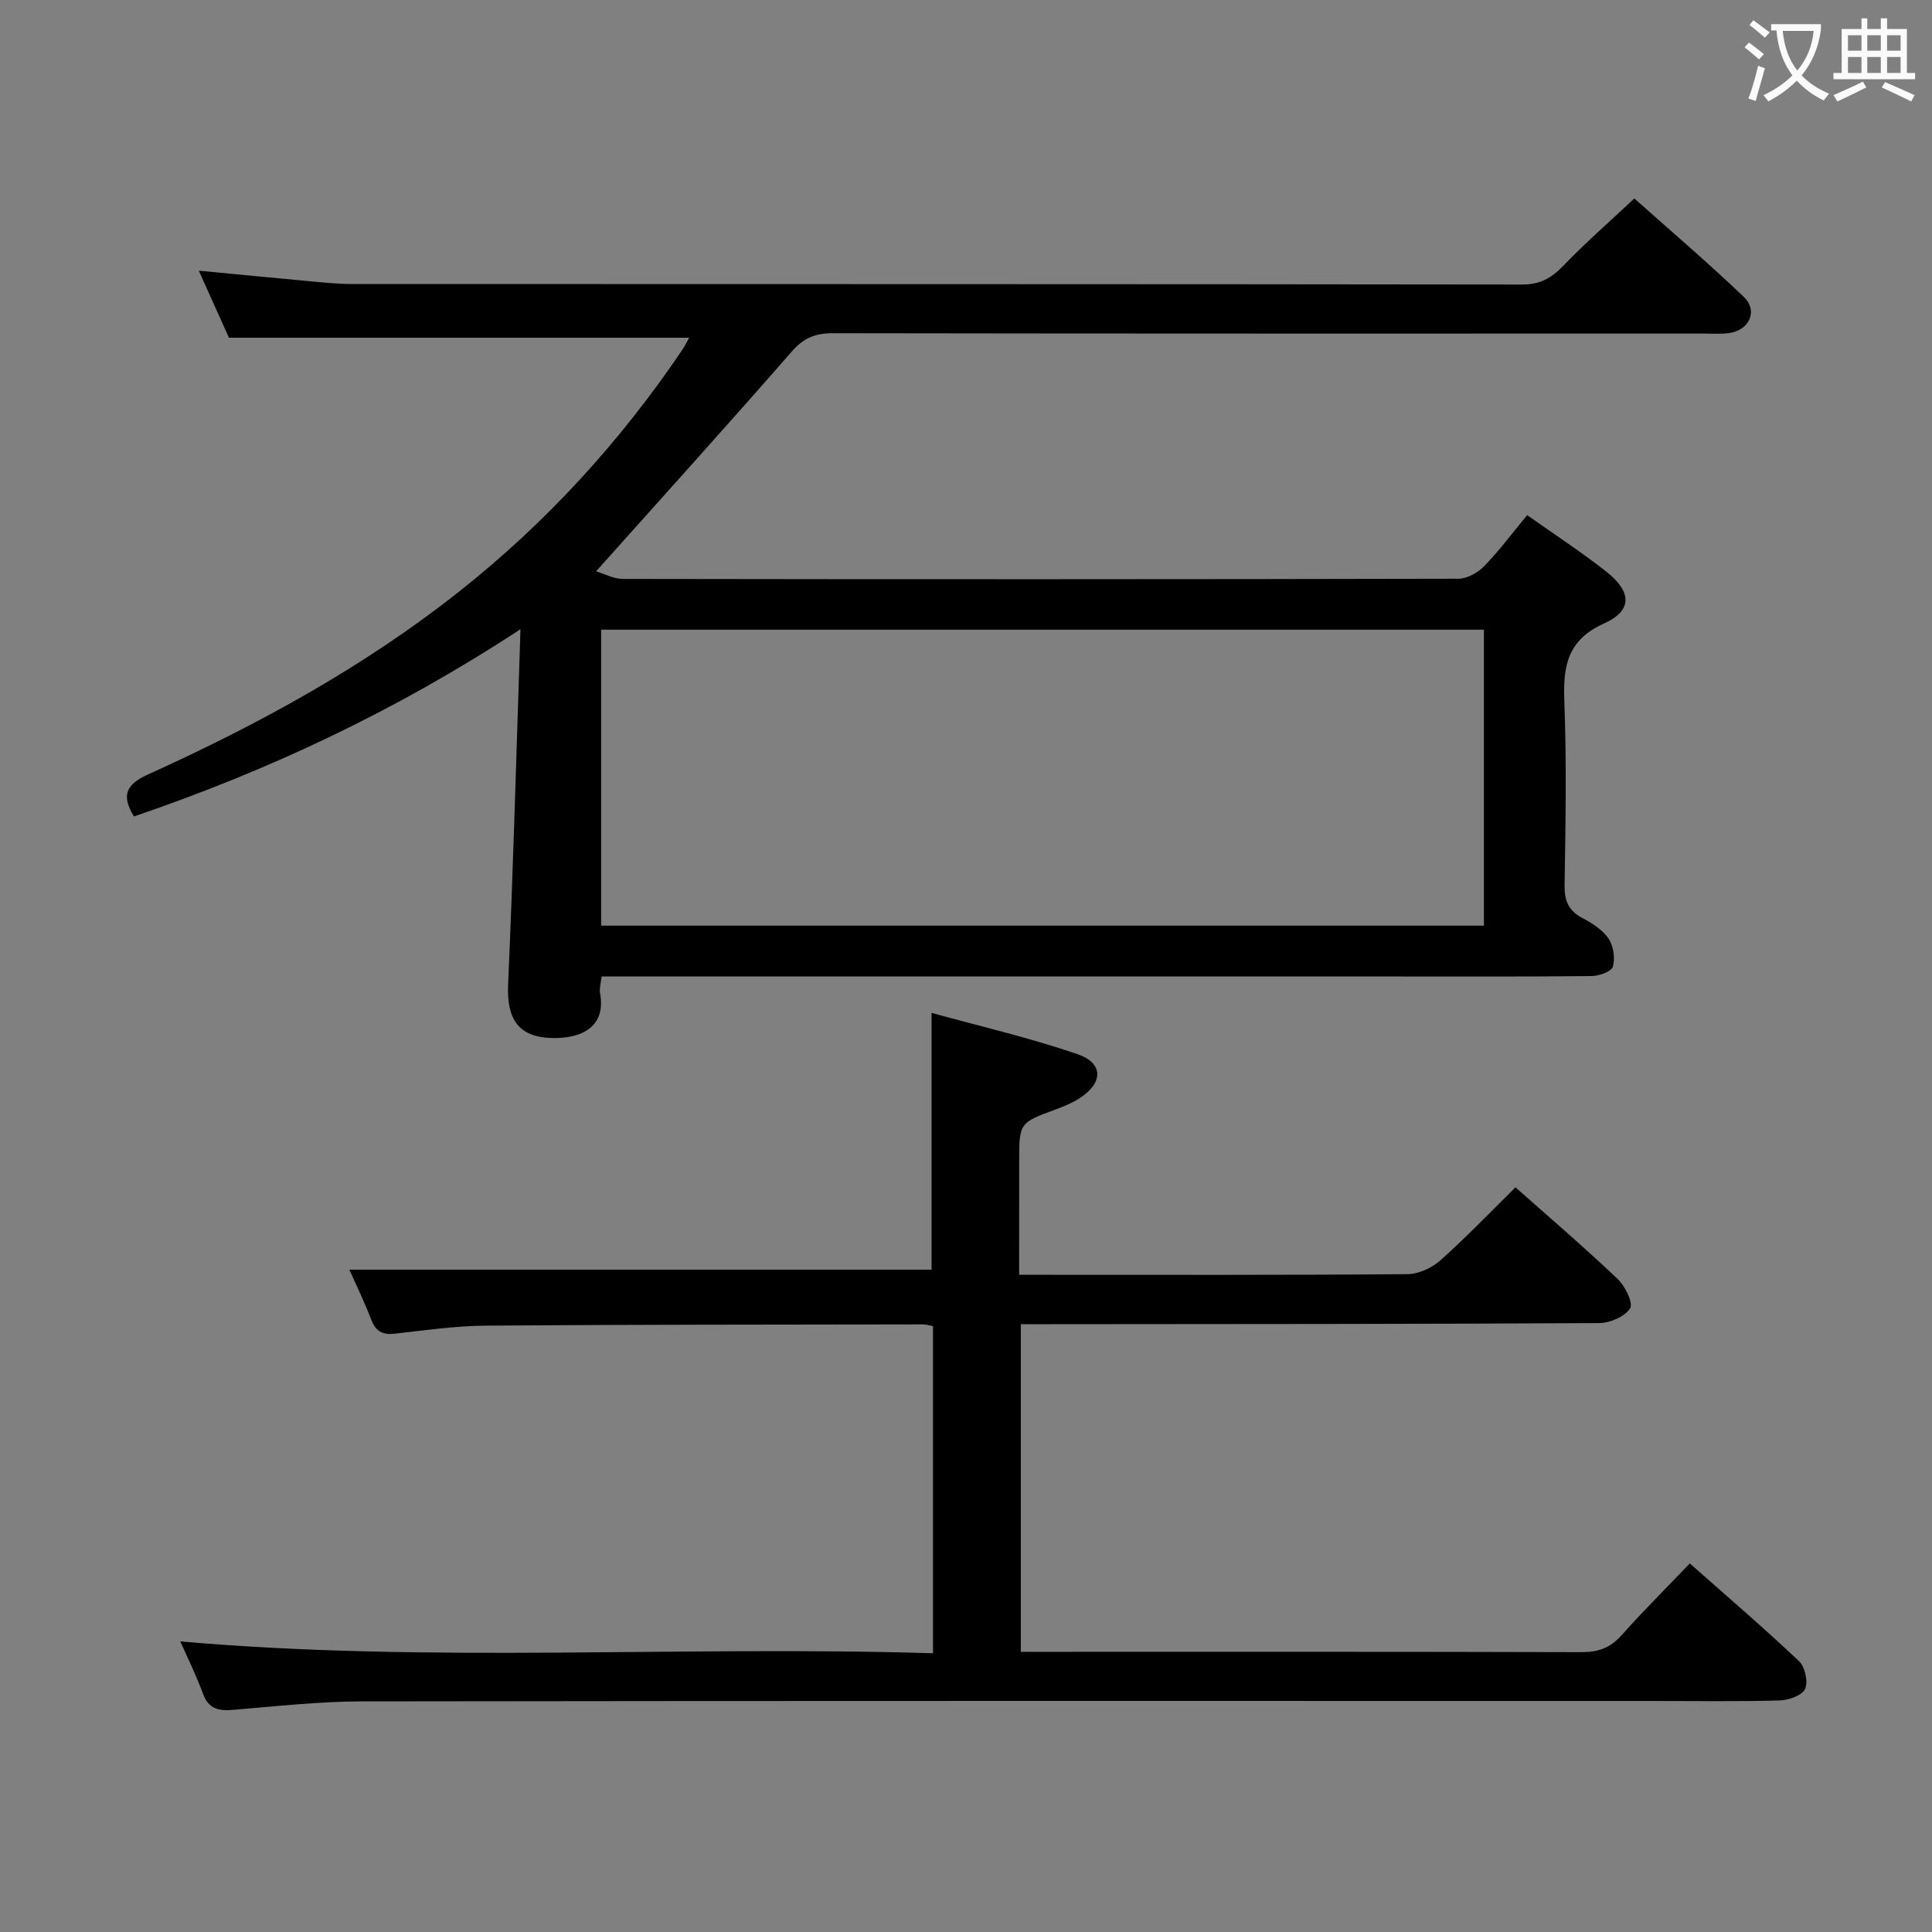 <svg enable-background="new 0 0 400 400" viewBox="0 0 400 400" xmlns="http://www.w3.org/2000/svg"><rect x="0" y="0" width="400" height="400" fill="#808080" stroke="none"/><path d="m123.41 118.29c1.77.52 3.65 1.57 5.54 1.57 57.66.09 115.32.09 172.98-.04 1.81 0 4.03-1.24 5.35-2.6 3.11-3.19 5.79-6.81 8.9-10.57 5.66 4.01 11.21 7.62 16.4 11.71 5.27 4.16 5.44 8.03-.45 10.7-7.7 3.48-8.53 8.9-8.25 16.18.48 12.65.25 25.33.05 37.99-.05 3.21.76 5.29 3.66 6.82 2.03 1.07 4.19 2.44 5.43 4.26 1.03 1.51 1.4 4.03.92 5.8-.27 1-2.82 1.95-4.36 1.97-13.5.15-27 .09-40.49.09-52.83 0-105.65 0-158.48 0-1.95 0-3.9 0-6.06 0-.16 1.51-.49 2.51-.32 3.42 1.31 7.1-3.9 9.54-10.25 9.31-6.79-.25-9.09-4.14-8.78-11.06 1.06-24.04 1.71-48.1 2.56-73.57-25.99 17.05-52.35 29.32-80.03 38.77-2.58-4.25-1.79-6.56 2.9-8.69 22.79-10.31 44.7-22.27 64.39-37.84 18.02-14.25 33.38-31.04 46.25-50.09.54-.8.95-1.68 1.41-2.5-31.68 0-63.17 0-95.28 0-1.73-3.85-3.83-8.52-6.24-13.88 8.09.77 15.56 1.51 23.03 2.19 2.81.26 5.64.56 8.45.57 80.82.03 161.64 0 242.47.11 3.73.01 6.1-1.32 8.56-3.89 4.49-4.68 9.4-8.95 14.7-13.93 7.19 6.41 15.11 13.17 22.63 20.34 3.06 2.92 1.2 6.97-3.08 7.54-1.64.22-3.33.09-4.99.09-60.16 0-120.32.03-180.47-.07-3.6-.01-6.03.92-8.5 3.75-13.12 15.04-26.5 29.83-40.55 45.55zm1.05 73.36h182.77c0-20.49 0-40.88 0-61.28-61.09 0-121.81 0-182.77 0z" fill="#010000"/><path d="m211 263.93h4.92c25.16 0 50.32.08 75.48-.13 2.31-.02 5.06-1.29 6.82-2.86 5.32-4.74 10.26-9.91 15.54-15.12 7.06 6.27 14.27 12.44 21.14 18.96 1.56 1.48 3.29 5.01 2.59 6.11-1.1 1.72-4.18 3.03-6.43 3.04-37.82.21-75.64.2-113.46.23-1.97 0-3.94 0-6.25 0v67.83h5.17c36.99 0 73.98-.04 110.97.07 3.46.01 5.93-.92 8.24-3.5 4.42-4.97 9.15-9.66 14.13-14.87 7.59 6.72 15.26 13.3 22.6 20.23 1.24 1.17 1.93 4.26 1.27 5.74-.6 1.35-3.38 2.34-5.23 2.4-8.66.24-17.33.11-25.99.11-89.14 0-178.28-.05-267.42.08-8.95.01-17.91 1.02-26.85 1.76-3 .25-5.06-.19-6.22-3.36-1.36-3.73-3.15-7.32-4.69-10.81 51.76 4.53 103.61.84 155.84 2.45 0-22.9 0-45.25 0-67.74-.83-.15-1.46-.35-2.09-.35-30.15.05-60.31.03-90.46.26-6.29.05-12.59.96-18.86 1.66-2.54.28-3.97-.45-4.9-2.9-1.41-3.69-3.16-7.26-4.53-10.35h120.54c0-16.95 0-34.51 0-53.16 9.84 2.72 20.21 5.11 30.23 8.55 5.42 1.86 5.31 5.97.41 9.12-1.52.98-3.25 1.69-4.95 2.32-7.54 2.78-7.55 2.75-7.55 10.93-.01 7.49-.01 14.99-.01 23.3z" fill="#010000"/><g fill="#fbfafa"><path d="m362.1 8.8c1.1.8 2.1 1.6 3.1 2.4l-1 1.1c-1.3-1.1-2.3-2-3-2.5zm1.9 4.8c.5.2.9.4 1.4.5-.6 2.3-1.3 4.5-1.9 6.8l-1.5-.5c.8-2.1 1.4-4.3 2-6.8zm-1-9.4c1.3.9 2.4 1.8 3.4 2.5l-1 1.1c-1.4-1.2-2.4-2.1-3.2-2.6zm3.7 2.2v-1.4h10.3v1.2c-.5 3.6-1.8 6.8-4 9.4 1.5 1.6 3.4 2.8 5.7 3.8-.3.4-.7.8-1.1 1.4-2.3-1.1-4.1-2.5-5.6-4.1-1.6 1.6-3.6 3.1-5.9 4.3-.3-.5-.7-.9-1-1.3 2.4-1.1 4.4-2.5 6-4.1-1.9-2.5-3-5.6-3.3-9.3h-1.1zm8.8 0h-6.4c.3 3.3 1.3 6 3 8.2 2-2.3 3.1-5.1 3.4-8.2z"/><path d="m385.3 3.8h1.3v2.2h2.8v-2.2h1.3v2.2h4.1v9.1h1.7v1.3h-16.9v-1.3h1.7v-9.1h4.1v-2.2zm.4 13.1.7 1.2c-1.8.9-3.8 1.9-6 2.9-.2-.4-.5-.8-.8-1.3 2.3-1 4.3-1.9 6.1-2.8zm-3.1-6.4h2.8v-3.2h-2.8zm0 4.6h2.8v-3.3h-2.8zm4-4.6h2.8v-3.2h-2.8zm0 4.6h2.8v-3.3h-2.8zm3.7 1.9c2.1.9 4.1 1.8 6.1 2.7l-.7 1.3c-2.2-1.1-4.2-2-6.1-2.9zm3.2-9.7h-2.8v3.2h2.8zm-2.8 7.8h2.8v-3.3h-2.8z"/></g></svg>